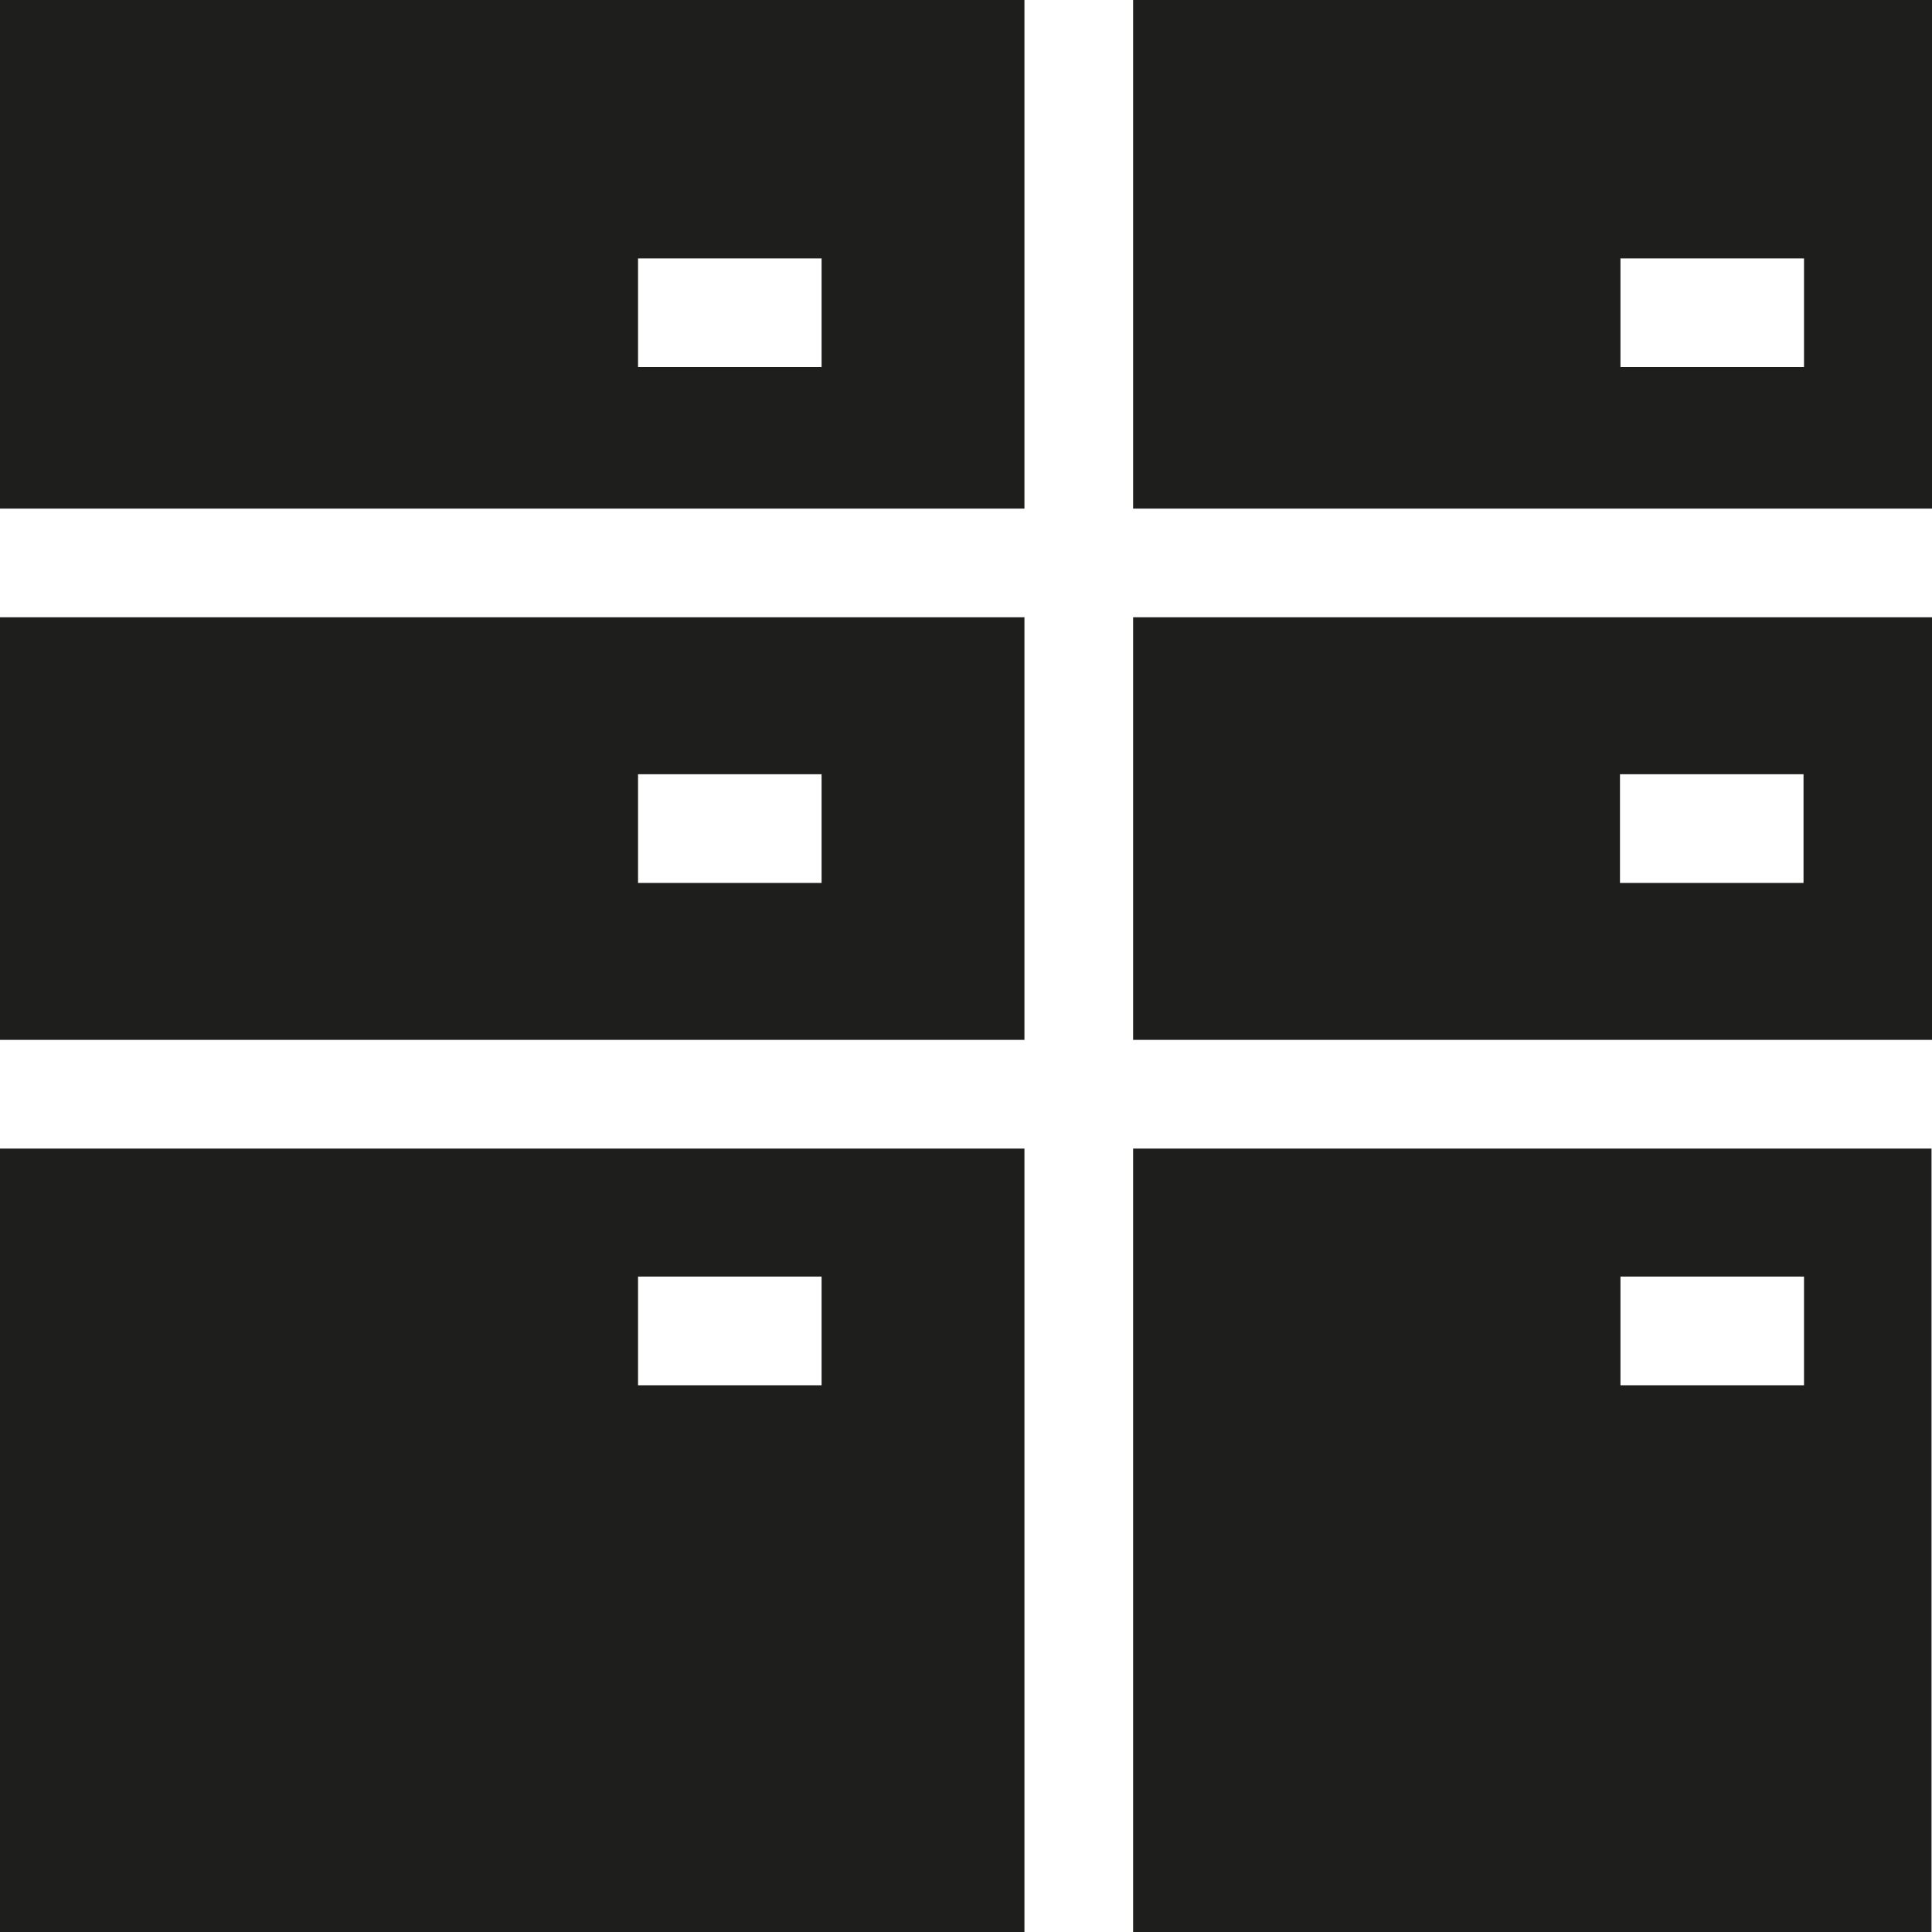 <?xml version="1.0" encoding="UTF-8"?>
<svg id="Ebene_2" xmlns="http://www.w3.org/2000/svg" viewBox="0 0 40 40">
  <defs>
    <style>
      .cls-1 {
        fill: #1e1e1c;
      }
    </style>
  </defs>
  <g id="_x33_219">
    <path class="cls-1" d="M0,21.53h21.21v-8.75H0v8.75ZM17.01,16.03v2.25h-3.8v-2.25h3.8ZM40,12.78h-16.54v8.75h16.54v-8.75ZM33.54,18.28v-2.25h3.8v2.25h-3.8ZM21.21,10.54V0h-4.71S0,0,0,0v10.53h21.21ZM13.21,5.35h3.8v2.25h-3.8v-2.25ZM23.46,0v10.53h16.54V0h0s-16.53,0-16.53,0ZM37.35,7.6h-3.8v-2.25h3.8v2.25ZM23.46,23.78v16.22h16.53s0,0,0,0v-16.22h-16.54ZM37.35,28.68h-3.8v-2.25h3.8v2.25ZM21.21,40v-16.22H0v16.22h0s21.21,0,21.21,0ZM13.21,26.43h3.8v2.25h-3.8v-2.25Z"/>
  </g>
</svg>